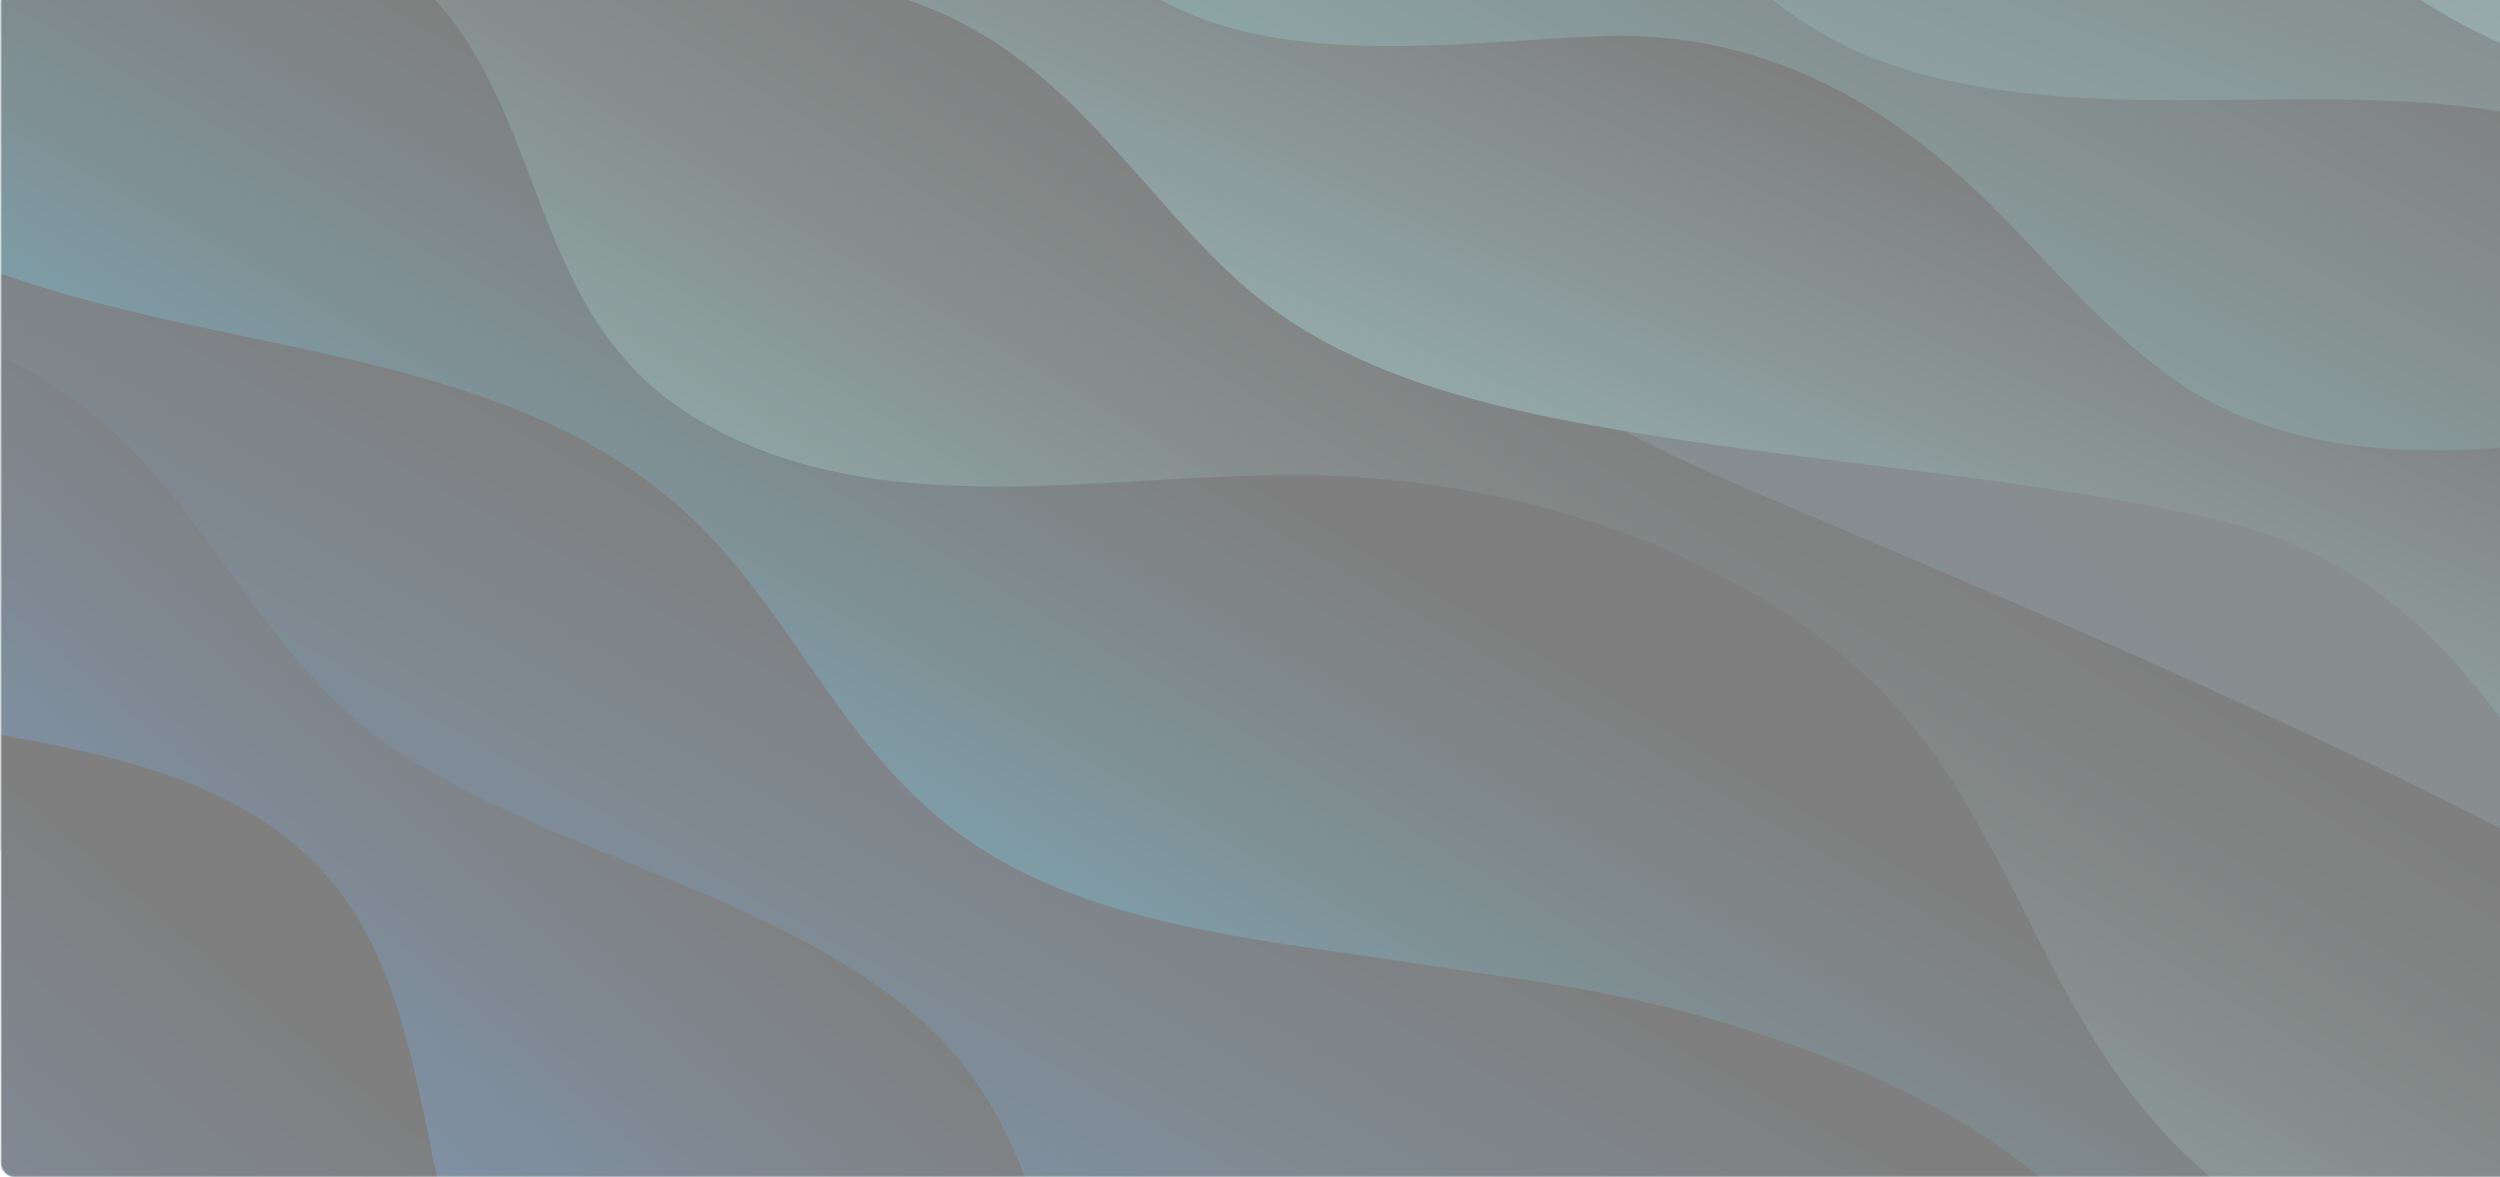 <svg width="1916" height="902" viewBox="0 0 1916 902" fill="none" xmlns="http://www.w3.org/2000/svg">
<g style="mix-blend-mode:overlay" opacity="0.5">
<mask id="mask0_3_2785" style="mask-type:alpha" maskUnits="userSpaceOnUse" x="0" y="-9" width="1936" height="911">
<rect x="0.778" y="-8.694" width="1935.2" height="910.631" rx="10" fill="#097CCD"/>
<mask id="mask1_3_2785" style="mask-type:alpha" maskUnits="userSpaceOnUse" x="0" y="-9" width="1936" height="911">
<rect x="0.778" y="-8.694" width="1935.2" height="910.631" rx="10" fill="#097CCD"/>
</mask>
<g mask="url(#mask1_3_2785)">
<path d="M1572.15 0.133C1572.15 76.729 969.908 238.444 613.147 238.444C257.066 238.444 -11.895 1005.14 -351.153 530.276C-352.357 528.592 -353.046 527.16 -353.203 525.096C-360.666 427.193 -755.406 -831.184 674.14 -59.73C675.601 -58.942 677.312 -58.467 678.972 -58.468C1035.74 -58.55 1572.15 -76.284 1572.15 0.133Z" fill="#EE8DB7"/>
</g>
<mask id="mask2_3_2785" style="mask-type:alpha" maskUnits="userSpaceOnUse" x="367" y="-9" width="1569" height="911">
<rect x="367.804" y="-8.694" width="1568.18" height="910.631" rx="10" fill="#40AAF4"/>
</mask>
<g mask="url(#mask2_3_2785)">
<path d="M769.584 700.822C769.584 643.461 1220.59 522.356 1487.76 522.356C1754.25 522.356 1955.58 -51.071 2209.42 303.128C2210.62 304.81 2211.31 306.346 2211.5 308.407C2218.87 386.908 2509.17 1321.22 1442.67 745.969C1441.21 745.18 1439.5 744.706 1437.84 744.707C1170.66 744.79 769.584 758.005 769.584 700.822Z" fill="#5FA8FF" fill-opacity="0.63"/>
</g>
</mask>
<g mask="url(#mask0_3_2785)">
<path d="M2390.56 -394.2H-574.484V1511.14H2390.56V-394.2Z" fill="url(#paint0_linear_3_2785)"/>
<path style="mix-blend-mode:screen" d="M-974.906 952.421C-939.14 891.132 -820.39 863.34 -748.591 864.839C-658.432 866.725 -568.509 895.705 -504.02 950.509C-368.495 1065.68 -352.661 1253.83 -275.956 1395.01C-194.906 1544.19 -17.352 1638.99 168.853 1665.91C282.103 1682.28 407.154 1677.94 513.406 1638.1C631.067 1593.98 775.286 1527.8 849.694 1434.47C901.13 1369.95 955.354 1259.1 933.242 1177.4C918.231 1121.97 843.408 1064.6 796.153 1028.53C689.871 947.391 569.616 888.217 448.635 825.671C311.79 754.926 168.438 700.979 21.335 647.852C-58.514 619.018 -142.091 605.833 -225.617 585.833C-346.717 556.833 -457.72 532.401 -583.49 533.328C-697.674 534.166 -818.959 599.227 -900.528 663.609C-980.895 727.057 -970.703 826.891 -988.308 910.084C-972.89 911.107 -956.819 907.036 -943.773 899.078L-974.899 952.415L-974.906 952.421Z" fill="url(#paint1_linear_3_2785)"/>
<path style="mix-blend-mode:screen" d="M-485.74 273.572C-568.85 229.209 -597.834 424.246 -602.029 459.26C-614.905 566.607 -595.758 673.872 -532.18 768.155C-444.645 897.972 -273.88 943.446 -138.17 1025.12C57.723 1143.02 78.604 1348.15 207.487 1506.34C325.244 1650.88 592.262 1695.09 753.73 1577.86C935.28 1446.04 1000.04 1187.42 977.132 988.851C963.641 871.913 894.956 773.636 809.844 681.995C711.241 575.823 611.082 467.631 465.943 405.714C306.424 337.661 117.157 308.046 -60.605 301.599C-153.603 298.227 -247.573 301.866 -340.638 301.599C-413.26 301.39 -561.438 315.445 -597.893 381.675" fill="url(#paint2_linear_3_2785)"/>
<path style="mix-blend-mode:screen" d="M-683.449 531.162C-609.123 531.867 -542.439 497.335 -466.319 508.183C-367.175 522.314 -251.494 567.439 -185.751 633.676C-125.19 694.685 -101.559 774.525 -80.633 850.745C-59.811 926.571 -48.885 1006.27 -6.099 1076.14C18.125 1115.7 52.164 1150.59 96.669 1174.41C180.187 1219.12 279.101 1234.21 372.559 1256.63C478.004 1281.91 594.241 1305.48 680.442 1366.66C800.556 1451.91 850.317 1605.1 1008.21 1650.51C1102.49 1677.62 1228.75 1688.99 1318.94 1648.82C1467.3 1582.74 1549.67 1437.38 1566.49 1298.16C1577.73 1205.2 1570.51 1107.76 1516.75 1025.83C1437.35 904.806 1313.83 828.675 1178.25 758.463C1020.49 676.762 847.018 618.115 677.833 556.477C570.039 517.208 464.906 474.3 354.065 442.925C249.577 413.348 148.343 378.391 42.446 352.821C-24.201 336.734 -96.459 315.134 -164.655 310.142C-289.506 301.002 -415.95 279.936 -544.359 292.358C-605.884 298.31 -686.688 356.594 -706.354 409.086C-716.828 437.044 -710.142 473.627 -710.142 503.217" fill="url(#paint3_linear_3_2785)"/>
<path style="mix-blend-mode:screen" d="M-592.452 76.737C-621.991 253.502 -371.267 455.659 -198.968 518.237C-105.243 552.272 -2.453 557.195 93.933 583.317C301.835 639.664 305.045 769.685 340.507 927.651C386.806 1133.9 527.594 1238.49 759.112 1288.34C935.695 1326.36 1030.12 1410.36 1151.43 1519.86C1287.91 1643.05 1498.63 1677.47 1689.97 1661.66C1830.31 1650.06 1906.13 1571.57 1933.37 1456.21C1977.13 1270.87 1920.85 1085.76 1798.77 932.37C1642.12 735.541 1419.36 601.227 1207.09 451.346C812.764 172.918 364.094 -45.688 -127.733 -162.238C-291.27 -200.993 -807.863 -288.994 -810.339 -38.34C-811.013 30.246 -807.21 90.29 -769.451 149.781C-731.572 209.45 -693.797 245.626 -628.025 278.652" fill="url(#paint4_linear_3_2785)"/>
<path style="mix-blend-mode:screen" d="M-697.986 -6.907C-646.846 88.69 -545.946 163.545 -429.805 196.647C-262.087 244.439 -68.017 202.808 71.473 317.427C166.725 395.692 202.751 512.299 312.22 580.72C434.981 657.448 593.677 685.781 703.043 779.365C845.565 901.326 791.757 1123.53 928.616 1245.86C1038.7 1344.25 1238.89 1358.34 1387.82 1368.73C1597.92 1383.4 1844.33 1392.2 2010.05 1520.47C2146.43 1626.02 2295.83 1726.9 2491.37 1677.35C2592.02 1651.84 2622.76 1455.84 2625.96 1378.2C2628.47 1317.45 2625.94 1253.67 2596.97 1199.29C2537.84 1088.32 2445.39 993.976 2343.84 908.865C2068.22 677.842 1682.76 521.121 1340.11 375.165C969.934 217.479 717.453 -71.409 381.743 -273.255C195.998 -384.934 -3.854 -454.492 -231.947 -446.026C-339.104 -442.05 -445.393 -435.305 -547.265 -405.899C-615.891 -386.09 -702.707 -360.571 -759.466 -320.406C-799.353 -292.182 -810.568 -235.237 -810.517 -191.351C-810.465 -145.718 -774.002 -141.552 -752.854 -107.274C-730.06 -70.33 -744.655 -39.87 -688.89 -24.29" fill="url(#paint5_linear_3_2785)"/>
<path style="mix-blend-mode:screen" opacity="0.6" d="M-604.876 -289.406C-491.604 -316.202 -392.593 -240.433 -324.768 -173.314C-258.536 -107.77 -222.904 -25.777 -177.687 50.564C-133.871 124.542 -86.393 179.556 5.694 211.509C192.002 276.144 411.475 267.538 546.696 413.786C625.774 499.311 660.939 603.813 775.672 664.339C867.277 712.665 981.016 722.128 1084.69 738.368C1146.12 747.99 1210.32 755.497 1270.4 770.213C1394.68 800.654 1527.98 852.949 1606.22 944.374C1674.53 1024.2 1694.96 1123.39 1738.34 1213.27C1770.73 1280.37 1807.24 1348.88 1871.38 1398.3C1968.79 1473.34 2122.88 1481.29 2248.25 1481.29H2426.05C2451.32 1481.29 2483.66 1485.82 2508.44 1481.29C2529.86 1477.38 2535.15 1474.2 2543.57 1453.15C2551.21 1434.06 2554.31 1413.56 2555.94 1393.56C2558.61 1360.57 2570.08 1329.59 2570.67 1296.16C2571.78 1233.83 2583.74 1171.38 2595.14 1109.59C2613.92 1007.78 2609.03 905.403 2609.24 802.489C2609.41 717.993 2581.64 648.721 2541.04 572.495C2497.87 491.467 2444.13 420.277 2373.82 354.721C2263.81 252.169 2108.79 179.721 1972.26 106.549C1707.35 -35.43 1413.43 -140.955 1124.58 -240.649C1053.9 -265.043 985.374 -291.267 919.254 -321.804C861.102 -348.663 806.182 -385.366 746.696 -408.802C606.657 -463.974 468.819 -510.82 316.445 -535.139C246.367 -546.323 181.284 -563.37 109.337 -566.189C58.879 -568.171 8.036 -568.863 -42.903 -568.863H-533.7C-584.684 -568.863 -655.126 -576.745 -696.777 -553.055C-744.077 -526.152 -732.358 -454.282 -732.358 -408.757C-732.358 -363.232 -736.813 -315.948 -729.549 -271.63C-724.59 -241.373 -716.495 -208.721 -705.821 -180.167C-691.752 -142.536 -663.888 -111.231 -658.239 -70.933" fill="url(#paint6_linear_3_2785)"/>
<path style="mix-blend-mode:screen" opacity="0.64" d="M-219.264 -543.325C-268.795 -502.729 -267.224 -403.803 -249.485 -353.496C-229.138 -295.764 -185.44 -242.941 -130.172 -205.889C6.457 -114.312 215.73 -123.679 328.736 -5.237C420.986 91.447 404.997 241.327 530.477 318.818C667.351 403.339 840.836 363.161 996.108 364.114C1151.46 365.073 1314.99 415.399 1423.93 512.369C1530.92 607.61 1555.86 746.593 1644.69 852.295C1700.85 919.128 1755.37 952.224 1851.89 960.671C1957.38 969.905 2064.82 953.386 2167.86 981.496C2264.15 1007.76 2340.05 1062.31 2394.02 1134.23C2442.41 1198.71 2481.01 1281.77 2566.98 1316.36C2660.25 1353.88 2807.57 1348.4 2891.77 1297.38C2980.4 1243.68 3011.29 1137.18 3035.29 1051.63C3056.43 976.307 3072.01 899.026 3088.71 823.67C3095.69 792.187 3102.22 760.127 3098.8 727.45C3084.35 589.154 2979.37 424.99 2889.07 313.152C2827.39 236.773 2776.27 155.015 2705.92 83.12C2634.93 10.571 2547.34 -46.202 2457.38 -100.174C2299.02 -195.174 2133.6 -281.372 1967.38 -364.909C1639.64 -529.613 1300.51 -687.757 928.008 -758.8C816.686 -780.032 709.329 -791.026 595.034 -796.469C490.093 -801.467 420.963 -775.205 321.064 -756.057C210.067 -734.774 109.76 -694.965 8.429 -651.625C-61.487 -621.717 -125.85 -601.076 -184.714 -558.123" fill="url(#paint7_linear_3_2785)"/>
<path style="mix-blend-mode:screen" d="M-76.371 -434.34C-65.171 -464.469 19.593 -457.705 46.241 -455.438C98.174 -451.018 147.727 -434.416 185.739 -403.187C278.152 -327.265 244.188 -196.514 343.072 -122.714C446.648 -45.414 592.551 -42.264 712.672 6.322C819.784 49.65 872.725 146.886 950.365 216.64C1034.95 292.645 1158.65 317.014 1274.77 335.096C1413.78 356.747 1555.28 366.775 1692.47 396.695C1994.82 462.627 1964.89 822.495 2250.23 908.769C2312.89 927.715 2395.45 916.105 2445.3 878.951C2506.67 833.216 2518.1 760.705 2549.53 700.249C2563.73 672.932 2582.97 651.446 2593.57 622.276C2605.86 588.443 2616.71 553.867 2631.75 520.708C2661.82 454.37 2673.67 384.126 2681.45 312.822C2686.27 268.605 2687.39 224.465 2688.84 180.026C2689.74 152.678 2696.58 131.941 2672.66 111.834C2648.16 91.231 2614.31 75.264 2588.04 55.258C2518.33 2.168 2440.89 -45.605 2363.7 -90.565C2265.77 -147.604 2161.05 -189.82 2056.42 -236.215C1914.77 -299.028 1774.3 -364.547 1627.73 -419.186C1439.14 -489.486 1255.34 -591.956 1049.55 -621.66C924.606 -639.691 801.275 -656.388 677.403 -678.185C569.431 -697.188 461.637 -703.546 351.485 -706.188C263.186 -708.303 160.492 -722.142 77.404 -688.106C10.201 -660.574 9.393 -597.285 -17.011 -544.056C-27.737 -522.43 -87.601 -470.077 -75.874 -449.582" fill="url(#paint8_linear_3_2785)"/>
<path style="mix-blend-mode:screen" d="M345.422 -490.103C308.314 -474.263 329.67 -391.38 345.948 -370.58C403.529 -297.002 520.597 -326.453 602.788 -323.982C688.3 -321.41 731.13 -270.042 759.995 -206.854C786.465 -148.925 793.7 -83.248 842.994 -34.757C939.854 60.523 1098.06 32.685 1227.59 27.706C1332.03 23.692 1419.31 64.27 1491.84 125.831C1554.06 178.635 1599.86 244.661 1668.4 292.193C1740.78 342.393 1833.51 350.459 1923.23 342.647C1996.66 336.251 2062.23 334.289 2122.98 375.298C2173.55 409.429 2207.25 458.905 2255.45 495.436C2313.69 539.577 2433.4 614 2511.13 561.164C2548.38 535.836 2555.89 492.407 2569.01 455.729C2585.43 409.791 2600.04 363.999 2610.55 316.747C2622.01 265.226 2638.93 200.946 2616.28 149.636C2586.99 83.304 2528.84 16.903 2472.69 -34.986C2443.3 -62.137 2410.09 -83.623 2372.85 -102.067C2289.15 -143.514 2194.99 -176.559 2107.1 -211.338C1962.02 -268.753 1819.77 -331.699 1672.74 -384.159C1560.09 -424.356 1433.3 -446.674 1314.55 -475.057C1188.35 -505.225 1053.86 -516.371 923.606 -527.663C827.731 -535.971 735.118 -543.459 638.235 -543.459C577.088 -543.459 517.721 -540.404 461.252 -520.728C421.342 -506.825 380.662 -492.116 342.45 -479.947" fill="url(#paint9_linear_3_2785)"/>
<path style="mix-blend-mode:screen" d="M736.808 -398.646C754.442 -386.217 763.211 -366.503 780.26 -353.477C845.032 -304.014 933.442 -298.387 1014.86 -284.853C1096.63 -271.261 1170.25 -242.122 1224.33 -186.175C1269.56 -139.373 1287.48 -72.197 1333.62 -23.579C1368.44 13.118 1411.9 38.821 1464.01 54.241C1672.58 115.943 1931.04 12.851 2096.82 169.934C2135.43 206.516 2161.02 252.918 2199.52 288.846C2269.85 354.504 2443.98 353.488 2535.84 333.158C2620.94 314.327 2642.77 244.318 2627.91 177.53C2603.31 67.001 2514.69 -47.923 2415.88 -119.463C2235.09 -250.373 2031.46 -349.057 1824.02 -446.401C1721.63 -494.447 1617.09 -522.983 1505.7 -550.293C1381.8 -580.67 1248.14 -573.728 1120.36 -573.944C1019.03 -574.116 952.485 -529.397 873.192 -484.33C822.231 -455.362 773.597 -428.795 724.933 -396.112" fill="url(#paint10_linear_3_2785)"/>
<path style="mix-blend-mode:screen" d="M1114.77 -392.816C1125.23 -327.97 1194.45 -263.843 1261.87 -237.556C1381.36 -190.97 1532.92 -261.29 1643.25 -192.088C1718.37 -144.969 1760.36 -70.025 1829.83 -17.799C1891.33 28.43 1968.12 60.44 2049.3 70.348C2144.8 82.002 2242.01 69.903 2336.32 91.231C2389.29 103.203 2444.04 131.262 2500.08 130.284C2553.02 129.363 2554.91 96.82 2559.53 59.653C2562.79 33.461 2568.33 7.3 2568.89 -19.248C2570.39 -91.225 2557.89 -165.667 2552.55 -237.479C2549.69 -275.967 2546.72 -310.88 2524.03 -345.138C2485.62 -403.092 2413.06 -434.244 2348.35 -466.273C2280.92 -499.642 2202.04 -524.532 2126.66 -541.68C1970.97 -577.101 1812 -600.339 1650.35 -598.802C1596.59 -598.288 1542.74 -593.753 1489.1 -590.825C1459.42 -589.206 1417.76 -593.22 1389.22 -584.665C1369.54 -578.765 1350.57 -565.014 1334.73 -553.855C1308.4 -535.304 1284.53 -514.18 1256.85 -498.01C1208.45 -469.741 1127.93 -439.046 1108.39 -388.668" fill="url(#paint11_linear_3_2785)"/>
<path style="mix-blend-mode:screen" d="M1337.34 -435.61C1406.72 -469.576 1497.72 -437.655 1556.04 -400.622C1616.95 -361.949 1630.75 -290.086 1690.61 -251.592C1749.72 -213.587 1827.96 -214.99 1898.13 -216.807C2046.84 -220.655 2195.68 -214.514 2325.03 -144.105C2435.86 -83.775 2594.71 10.056 2734.23 -24.564C2779.62 -35.824 2803.09 -79.114 2812.92 -115.137C2832.03 -185.172 2834.23 -251.052 2832.59 -322.858C2830.02 -435.375 2747.53 -499.363 2635.73 -546.114C2558.91 -578.231 2474.86 -599.304 2392.97 -618.841C2346.69 -629.879 2298.24 -642.664 2250.42 -643.667C2148.81 -645.808 2043.81 -642.187 1942.32 -637.043C1883.41 -634.058 1821.29 -621.927 1763.55 -611.511C1682.57 -596.904 1615.25 -564.138 1538.8 -539.464C1493.95 -524.99 1453.58 -516.079 1415.84 -493.361C1392.18 -479.115 1366.4 -449.043 1340.15 -440.742" fill="url(#paint12_linear_3_2785)"/>
</g>
</g>
<defs>
<linearGradient id="paint0_linear_3_2785" x1="2175.34" y1="-527.358" x2="91.344" y2="1904.93" gradientUnits="userSpaceOnUse">
<stop stop-color="#CCE0F4"/>
<stop offset="0.06" stop-color="#C2DCF2"/>
<stop offset="0.17" stop-color="#A9D2EE"/>
<stop offset="0.31" stop-color="#7FC2E7"/>
<stop offset="0.46" stop-color="#46ABDD"/>
<stop offset="0.57" stop-color="#1E9CD7"/>
<stop offset="0.87" stop-color="#0075BE"/>
<stop offset="0.99" stop-color="#005B97"/>
</linearGradient>
<linearGradient id="paint1_linear_3_2785" x1="-1246.73" y1="1598.33" x2="-261.705" y2="1013.83" gradientUnits="userSpaceOnUse">
<stop stop-color="#0071BC"/>
<stop offset="0.11" stop-color="#006BB2"/>
<stop offset="0.28" stop-color="#005C99"/>
<stop offset="0.51" stop-color="#00436F"/>
<stop offset="0.77" stop-color="#002036"/>
<stop offset="0.99"/>
</linearGradient>
<linearGradient id="paint2_linear_3_2785" x1="-655.155" y1="1629.27" x2="22.366" y2="783.669" gradientUnits="userSpaceOnUse">
<stop stop-color="#0071BC"/>
<stop offset="0.15" stop-color="#005E9D"/>
<stop offset="0.74" stop-color="#001A2C"/>
<stop offset="0.99"/>
</linearGradient>
<linearGradient id="paint3_linear_3_2785" x1="-314.508" y1="1561.14" x2="305.094" y2="837.983" gradientUnits="userSpaceOnUse">
<stop stop-color="#0054BA"/>
<stop offset="0.15" stop-color="#00469D"/>
<stop offset="0.73" stop-color="#00142C"/>
<stop offset="0.99"/>
</linearGradient>
<linearGradient id="paint4_linear_3_2785" x1="-84.229" y1="1266.55" x2="678.556" y2="376.279" gradientUnits="userSpaceOnUse">
<stop stop-color="#0061C9"/>
<stop offset="0.16" stop-color="#004B9D"/>
<stop offset="0.58" stop-color="#00152C"/>
<stop offset="0.76"/>
</linearGradient>
<linearGradient id="paint5_linear_3_2785" x1="190.254" y1="1579.82" x2="816.592" y2="460.177" gradientUnits="userSpaceOnUse">
<stop stop-color="#007DED"/>
<stop offset="0.31" stop-color="#00529D"/>
<stop offset="0.75" stop-color="#00172C"/>
<stop offset="0.95"/>
</linearGradient>
<linearGradient id="paint6_linear_3_2785" x1="607.19" y1="843.486" x2="999.773" y2="177.021" gradientUnits="userSpaceOnUse">
<stop stop-color="#0099C9"/>
<stop offset="0.16" stop-color="#00779D"/>
<stop offset="0.58" stop-color="#00222C"/>
<stop offset="0.76"/>
</linearGradient>
<linearGradient id="paint7_linear_3_2785" x1="777.51" y1="1047.96" x2="1542.53" y2="-188.644" gradientUnits="userSpaceOnUse">
<stop stop-color="#75FFE6"/>
<stop offset="0.16" stop-color="#51B09F"/>
<stop offset="0.33" stop-color="#2E655B"/>
<stop offset="0.47" stop-color="#152E2A"/>
<stop offset="0.57" stop-color="#050C0B"/>
<stop offset="0.63"/>
</linearGradient>
<linearGradient id="paint8_linear_3_2785" x1="828.428" y1="820.171" x2="1366.9" y2="-423.332" gradientUnits="userSpaceOnUse">
<stop stop-color="#73EBE8"/>
<stop offset="0.21" stop-color="#4C9D9B"/>
<stop offset="0.54" stop-color="#152C2C"/>
<stop offset="0.68"/>
</linearGradient>
<linearGradient id="paint9_linear_3_2785" x1="734.451" y1="1007.64" x2="1596.77" y2="-635.524" gradientUnits="userSpaceOnUse">
<stop stop-color="#5EFFFF"/>
<stop offset="0.28" stop-color="#399C9C"/>
<stop offset="0.61" stop-color="#102C2C"/>
<stop offset="0.76"/>
</linearGradient>
<linearGradient id="paint10_linear_3_2785" x1="1095.8" y1="1090.87" x2="1674.74" y2="-485.759" gradientUnits="userSpaceOnUse">
<stop stop-color="#6EFFFF"/>
<stop offset="0.33" stop-color="#439C9C"/>
<stop offset="0.73" stop-color="#132C2C"/>
<stop offset="0.9"/>
</linearGradient>
<linearGradient id="paint11_linear_3_2785" x1="1377.02" y1="845.05" x2="1898.5" y2="-705.932" gradientUnits="userSpaceOnUse">
<stop stop-color="#8CFFFF"/>
<stop offset="0.33" stop-color="#569C9C"/>
<stop offset="0.73" stop-color="#182C2C"/>
<stop offset="0.9"/>
</linearGradient>
<linearGradient id="paint12_linear_3_2785" x1="1945" y1="116.737" x2="2139.91" y2="-682.364" gradientUnits="userSpaceOnUse">
<stop stop-color="#75FFE6"/>
<stop offset="0.05" stop-color="#70F4DC"/>
<stop offset="0.14" stop-color="#62D7C2"/>
<stop offset="0.26" stop-color="#4DA897"/>
<stop offset="0.4" stop-color="#2F675D"/>
<stop offset="0.56" stop-color="#091513"/>
<stop offset="0.6"/>
</linearGradient>
</defs>
</svg>
